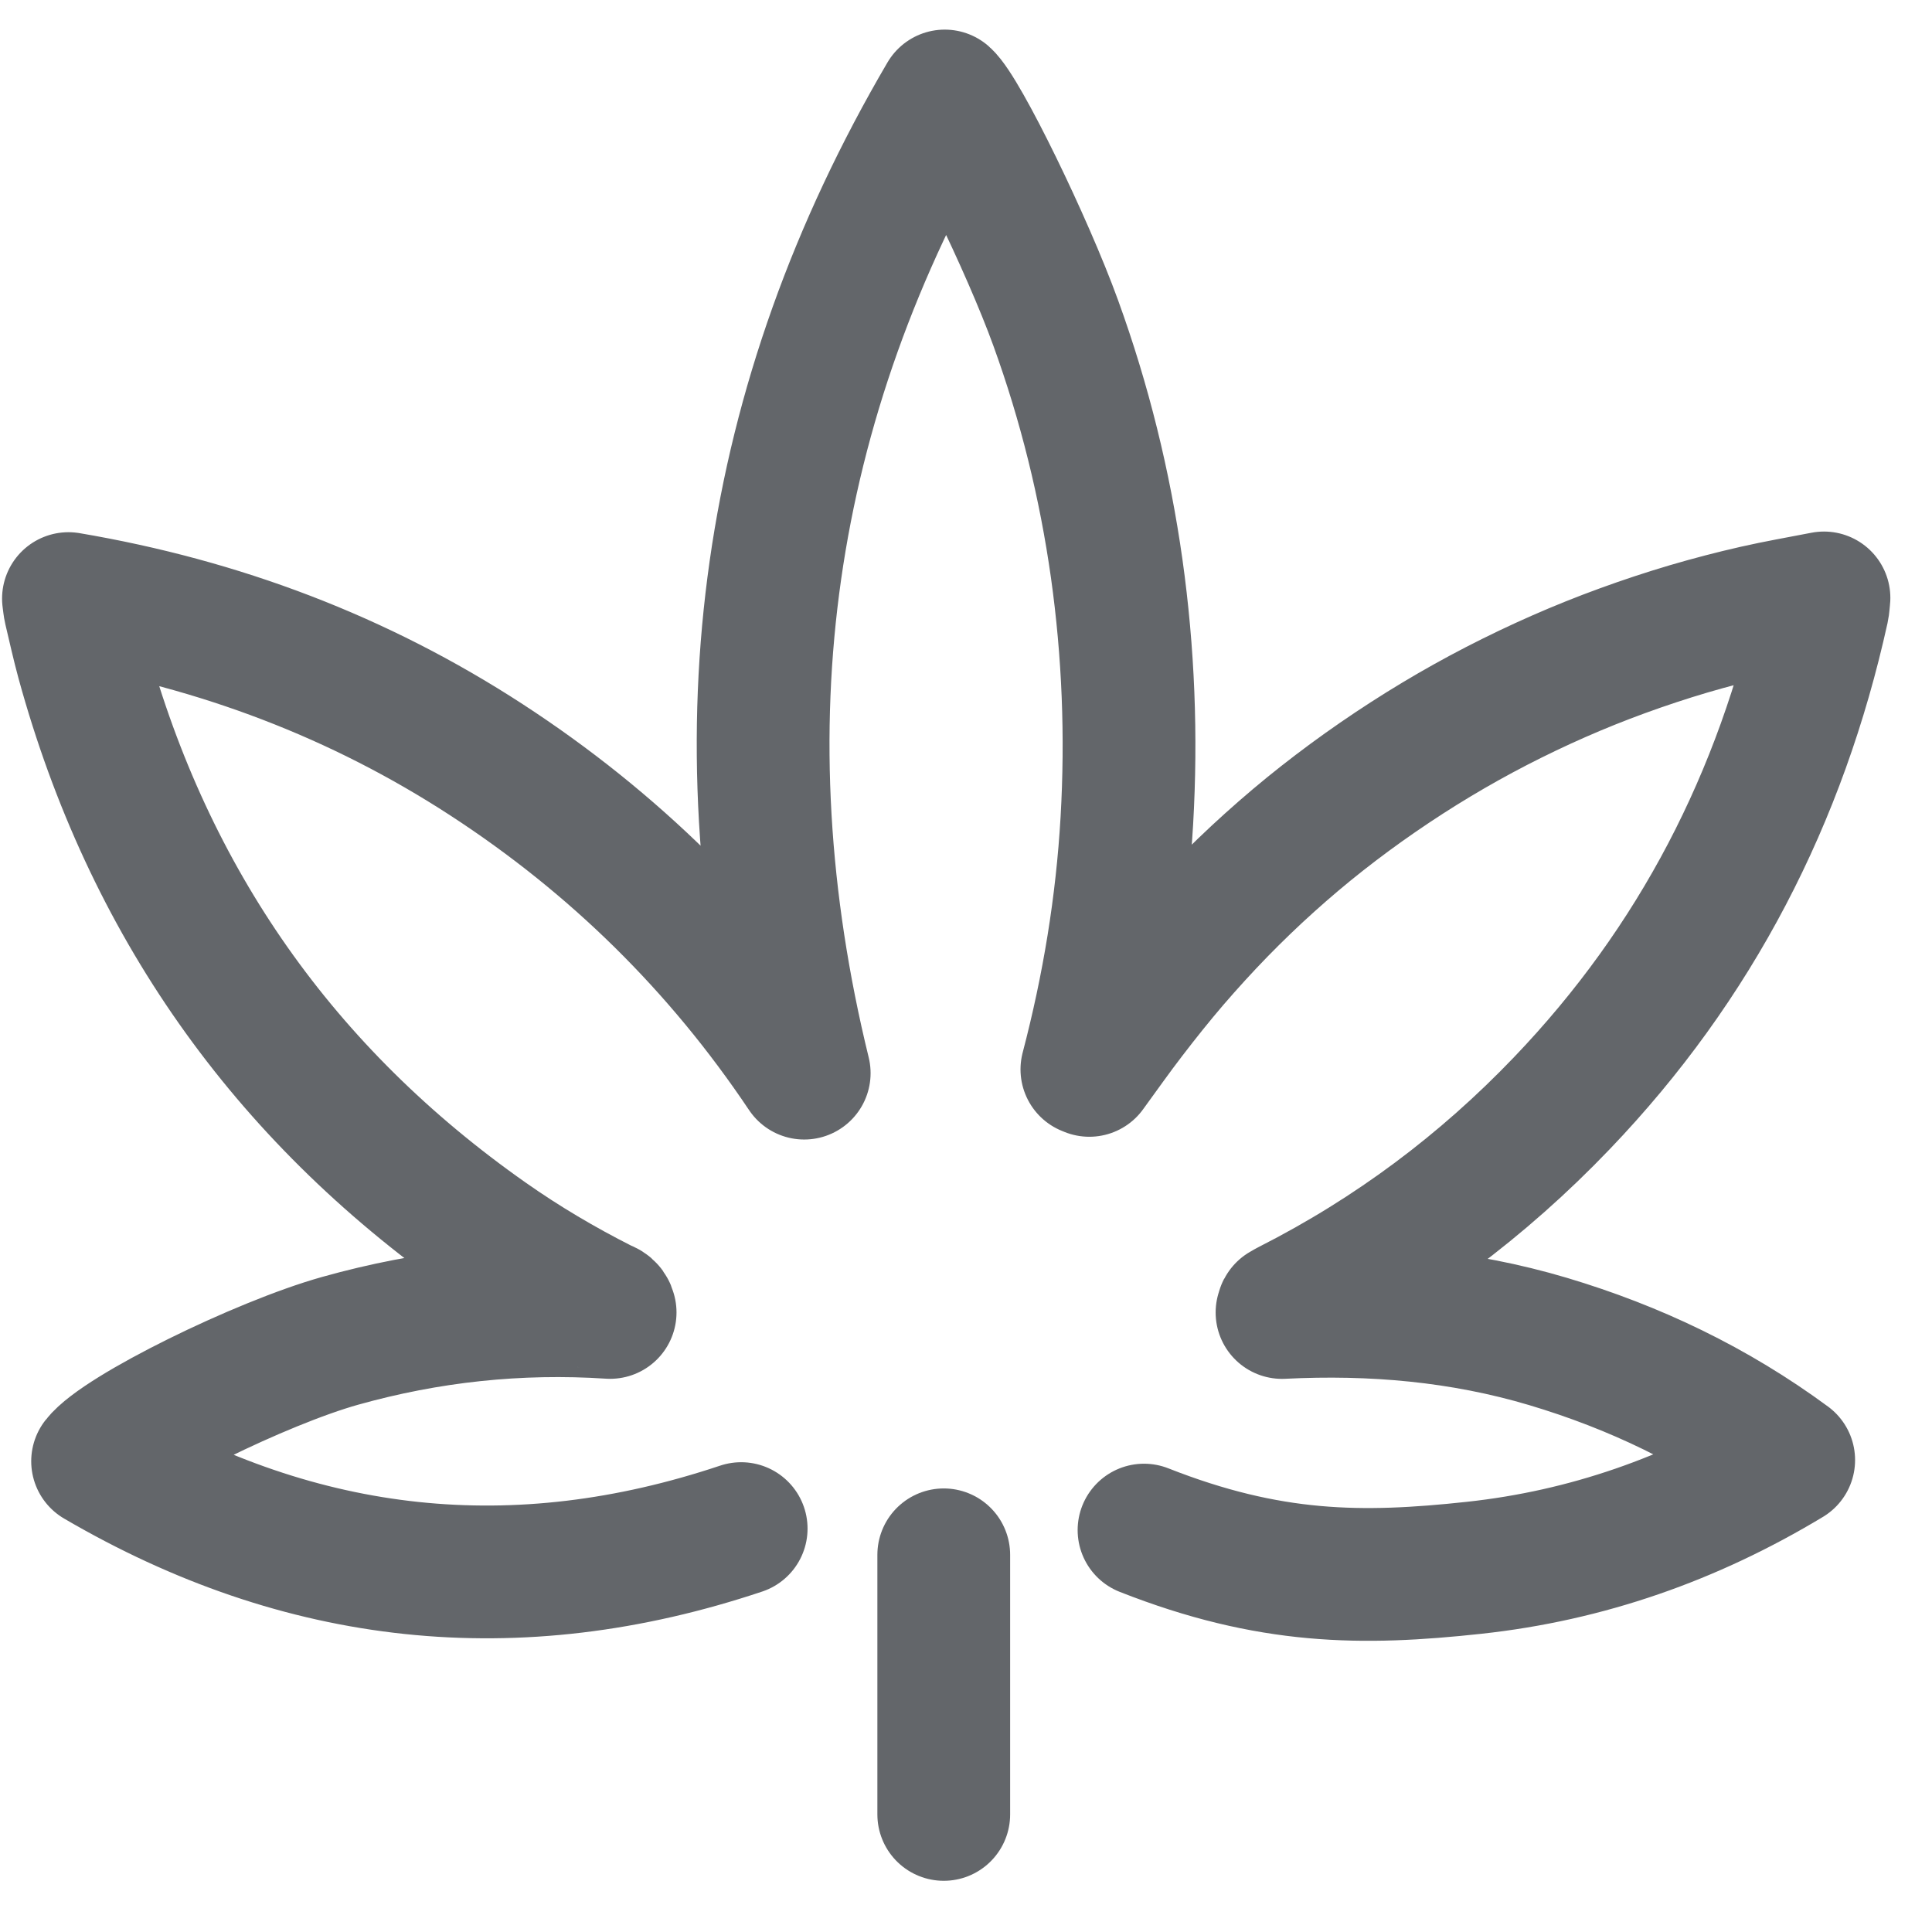 <svg width="35" height="35" viewBox="0 0 35 35" fill="none" xmlns="http://www.w3.org/2000/svg">
<path d="M13.427 27.692C9.345 29.058 5.469 28.635 1.768 26.472C2.172 25.95 4.729 24.692 6.163 24.29C7.76 23.842 9.385 23.667 11.053 23.776C11.034 23.682 10.961 23.675 10.911 23.649C10.189 23.284 9.493 22.873 8.832 22.408C5.135 19.81 2.69 16.331 1.496 11.975C1.412 11.666 1.343 11.353 1.269 11.041C1.256 10.986 1.252 10.93 1.24 10.844C3.981 11.309 6.501 12.261 8.811 13.763C11.116 15.262 13.036 17.151 14.569 19.441C13.039 13.193 13.858 7.296 17.115 1.739C17.437 2.023 18.613 4.436 19.125 5.85C19.649 7.295 20.015 8.778 20.23 10.3C20.443 11.816 20.502 13.339 20.414 14.867C20.326 16.393 20.078 17.894 19.69 19.373C19.705 19.379 19.72 19.385 19.734 19.391C19.977 19.058 20.214 18.721 20.465 18.395C20.718 18.065 20.977 17.74 21.248 17.424C21.523 17.105 21.808 16.792 22.102 16.49C22.392 16.193 22.692 15.904 23.001 15.626C23.31 15.348 23.628 15.079 23.955 14.822C24.282 14.565 24.617 14.318 24.96 14.082C25.307 13.843 25.661 13.614 26.023 13.397C26.379 13.183 26.742 12.981 27.111 12.79C27.48 12.6 27.856 12.42 28.236 12.253C28.616 12.086 29.002 11.931 29.392 11.789C29.787 11.645 30.188 11.512 30.591 11.393C30.989 11.276 31.391 11.171 31.796 11.079C32.199 10.987 32.608 10.917 33.043 10.832C33.033 10.917 33.032 10.975 33.02 11.029C32.266 14.448 30.722 17.452 28.293 19.987C26.859 21.485 25.22 22.71 23.37 23.651C23.328 23.673 23.286 23.695 23.246 23.72C23.238 23.724 23.237 23.74 23.225 23.777C24.865 23.695 26.472 23.834 28.044 24.302C29.609 24.769 31.062 25.462 32.404 26.45C30.63 27.52 28.742 28.181 26.707 28.402C24.67 28.623 23.001 28.615 20.725 27.719" stroke="#63666A" stroke-width="2.405" stroke-linecap="round" stroke-linejoin="round"/>
<path d="M17.097 28.167V32.87" stroke="#63666A" stroke-width="2.405" stroke-linecap="round" stroke-linejoin="round"/>
</svg>
